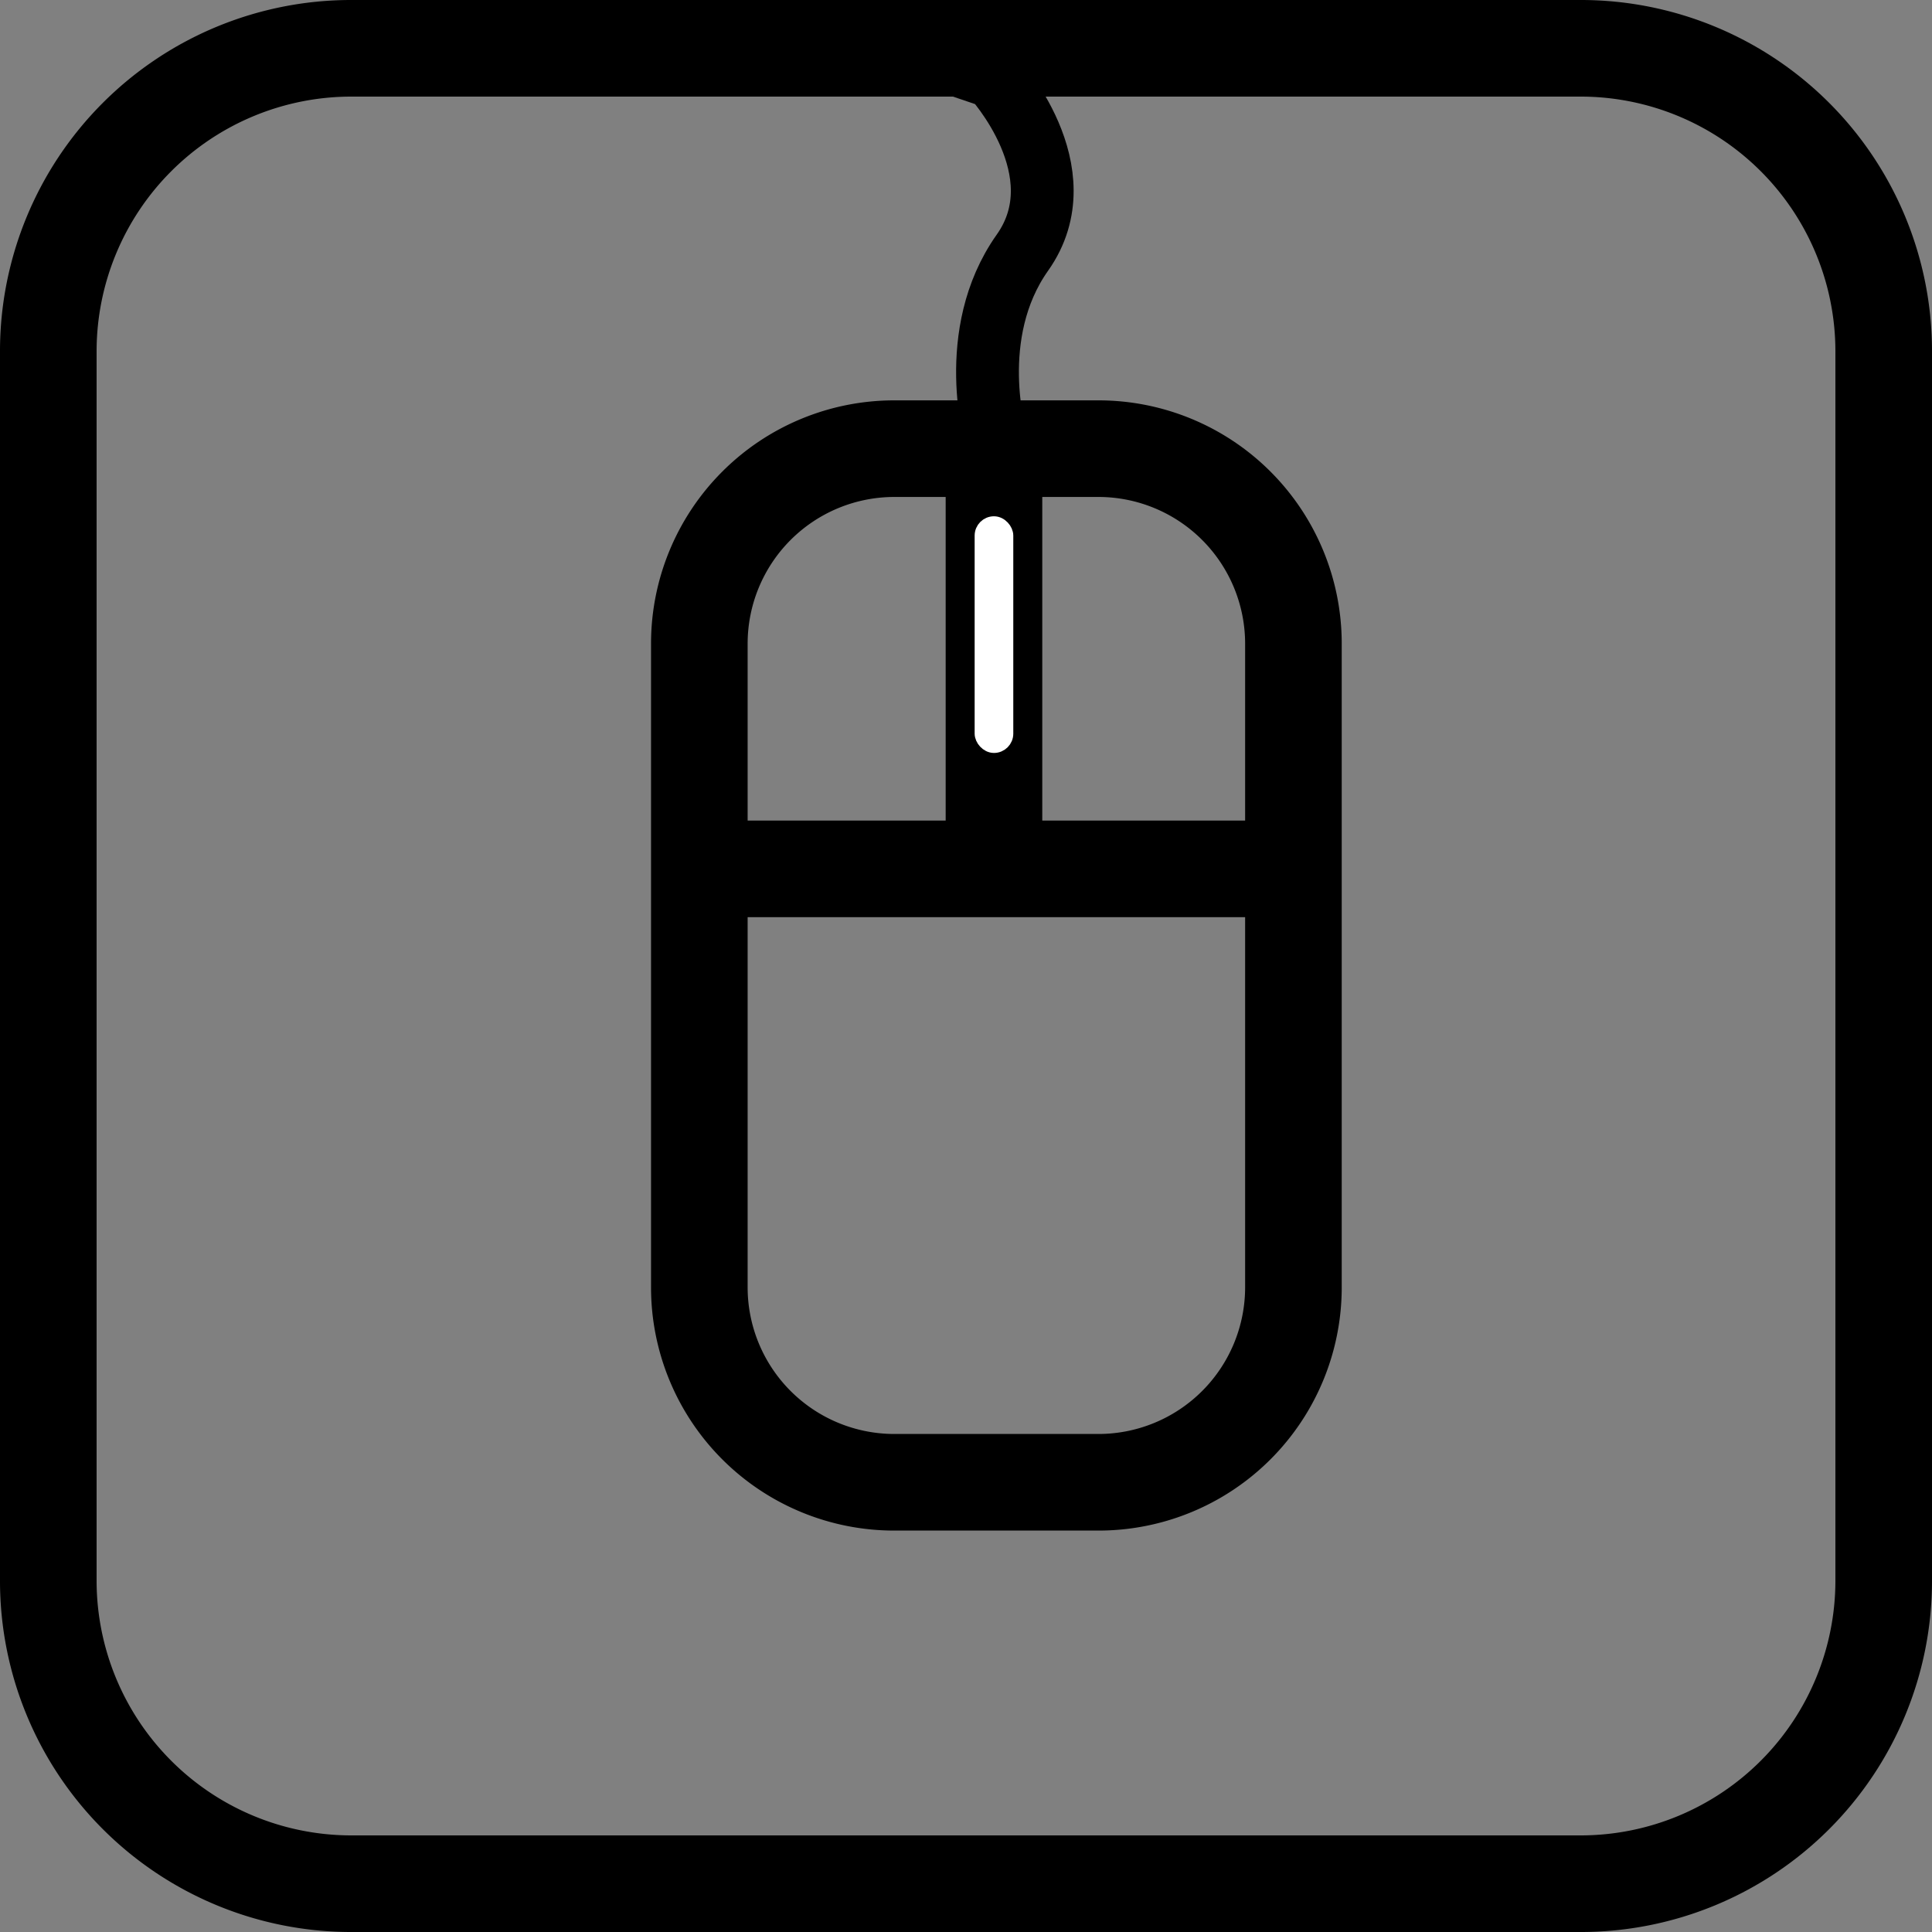 <svg xmlns="http://www.w3.org/2000/svg" viewBox="0 0 400 400"><rect x="0" y="0" width="400" height="400" fill="#808080" stroke="none"/><defs><style>.cls-1,.cls-2{fill:none;stroke:#000;}.cls-1,.cls-2,.cls-3{stroke-miterlimit:10;}.cls-1{stroke-width:20px;}.cls-2{stroke-width:13px;}.cls-3{fill:#fff;stroke:#fff;stroke-width:3px;}</style></defs><g id="mouse"><g id="mouse_body" data-name="mouse body"><path d="M227.44,102.89a30.39,30.39,0,0,1,30.35,30.36V266.54a30.38,30.38,0,0,1-30.35,30.35h-42.3a30.38,30.38,0,0,1-30.35-30.35V133.25a30.39,30.39,0,0,1,30.35-30.36h42.3m0-20h-42.3a50.36,50.36,0,0,0-50.35,50.36V266.54a50.35,50.35,0,0,0,50.35,50.35h42.3a50.35,50.35,0,0,0,50.35-50.35V133.25a50.36,50.36,0,0,0-50.35-50.36Z"/></g><line id="button_line" data-name="button line" class="cls-1" x1="152.79" y1="179.89" x2="263.79" y2="179.89"/><path id="mouse_cable" data-name="mouse cable" class="cls-2" d="M206.2,90.89s-6.47-21.7,5.48-38.58-6-36.33-6-36.33L184.79,8.89"/><g id="scroll"><line class="cls-1" x1="205.79" y1="97.89" x2="205.79" y2="179.89"/><rect id="scroll_wheel" data-name="scroll wheel" class="cls-3" x="203.29" y="108.39" width="5" height="46" rx="2.5"/></g></g><g id="border"><g id="border-2" data-name="border"><path d="M327.3,20A52.76,52.76,0,0,1,380,72.7V327.3A52.76,52.76,0,0,1,327.3,380H72.7A52.76,52.76,0,0,1,20,327.3V72.7A52.76,52.76,0,0,1,72.7,20H327.3m0-20H72.7A72.7,72.7,0,0,0,0,72.7V327.3A72.7,72.7,0,0,0,72.7,400H327.3A72.7,72.7,0,0,0,400,327.3V72.7A72.7,72.7,0,0,0,327.3,0Z"/></g></g></svg>